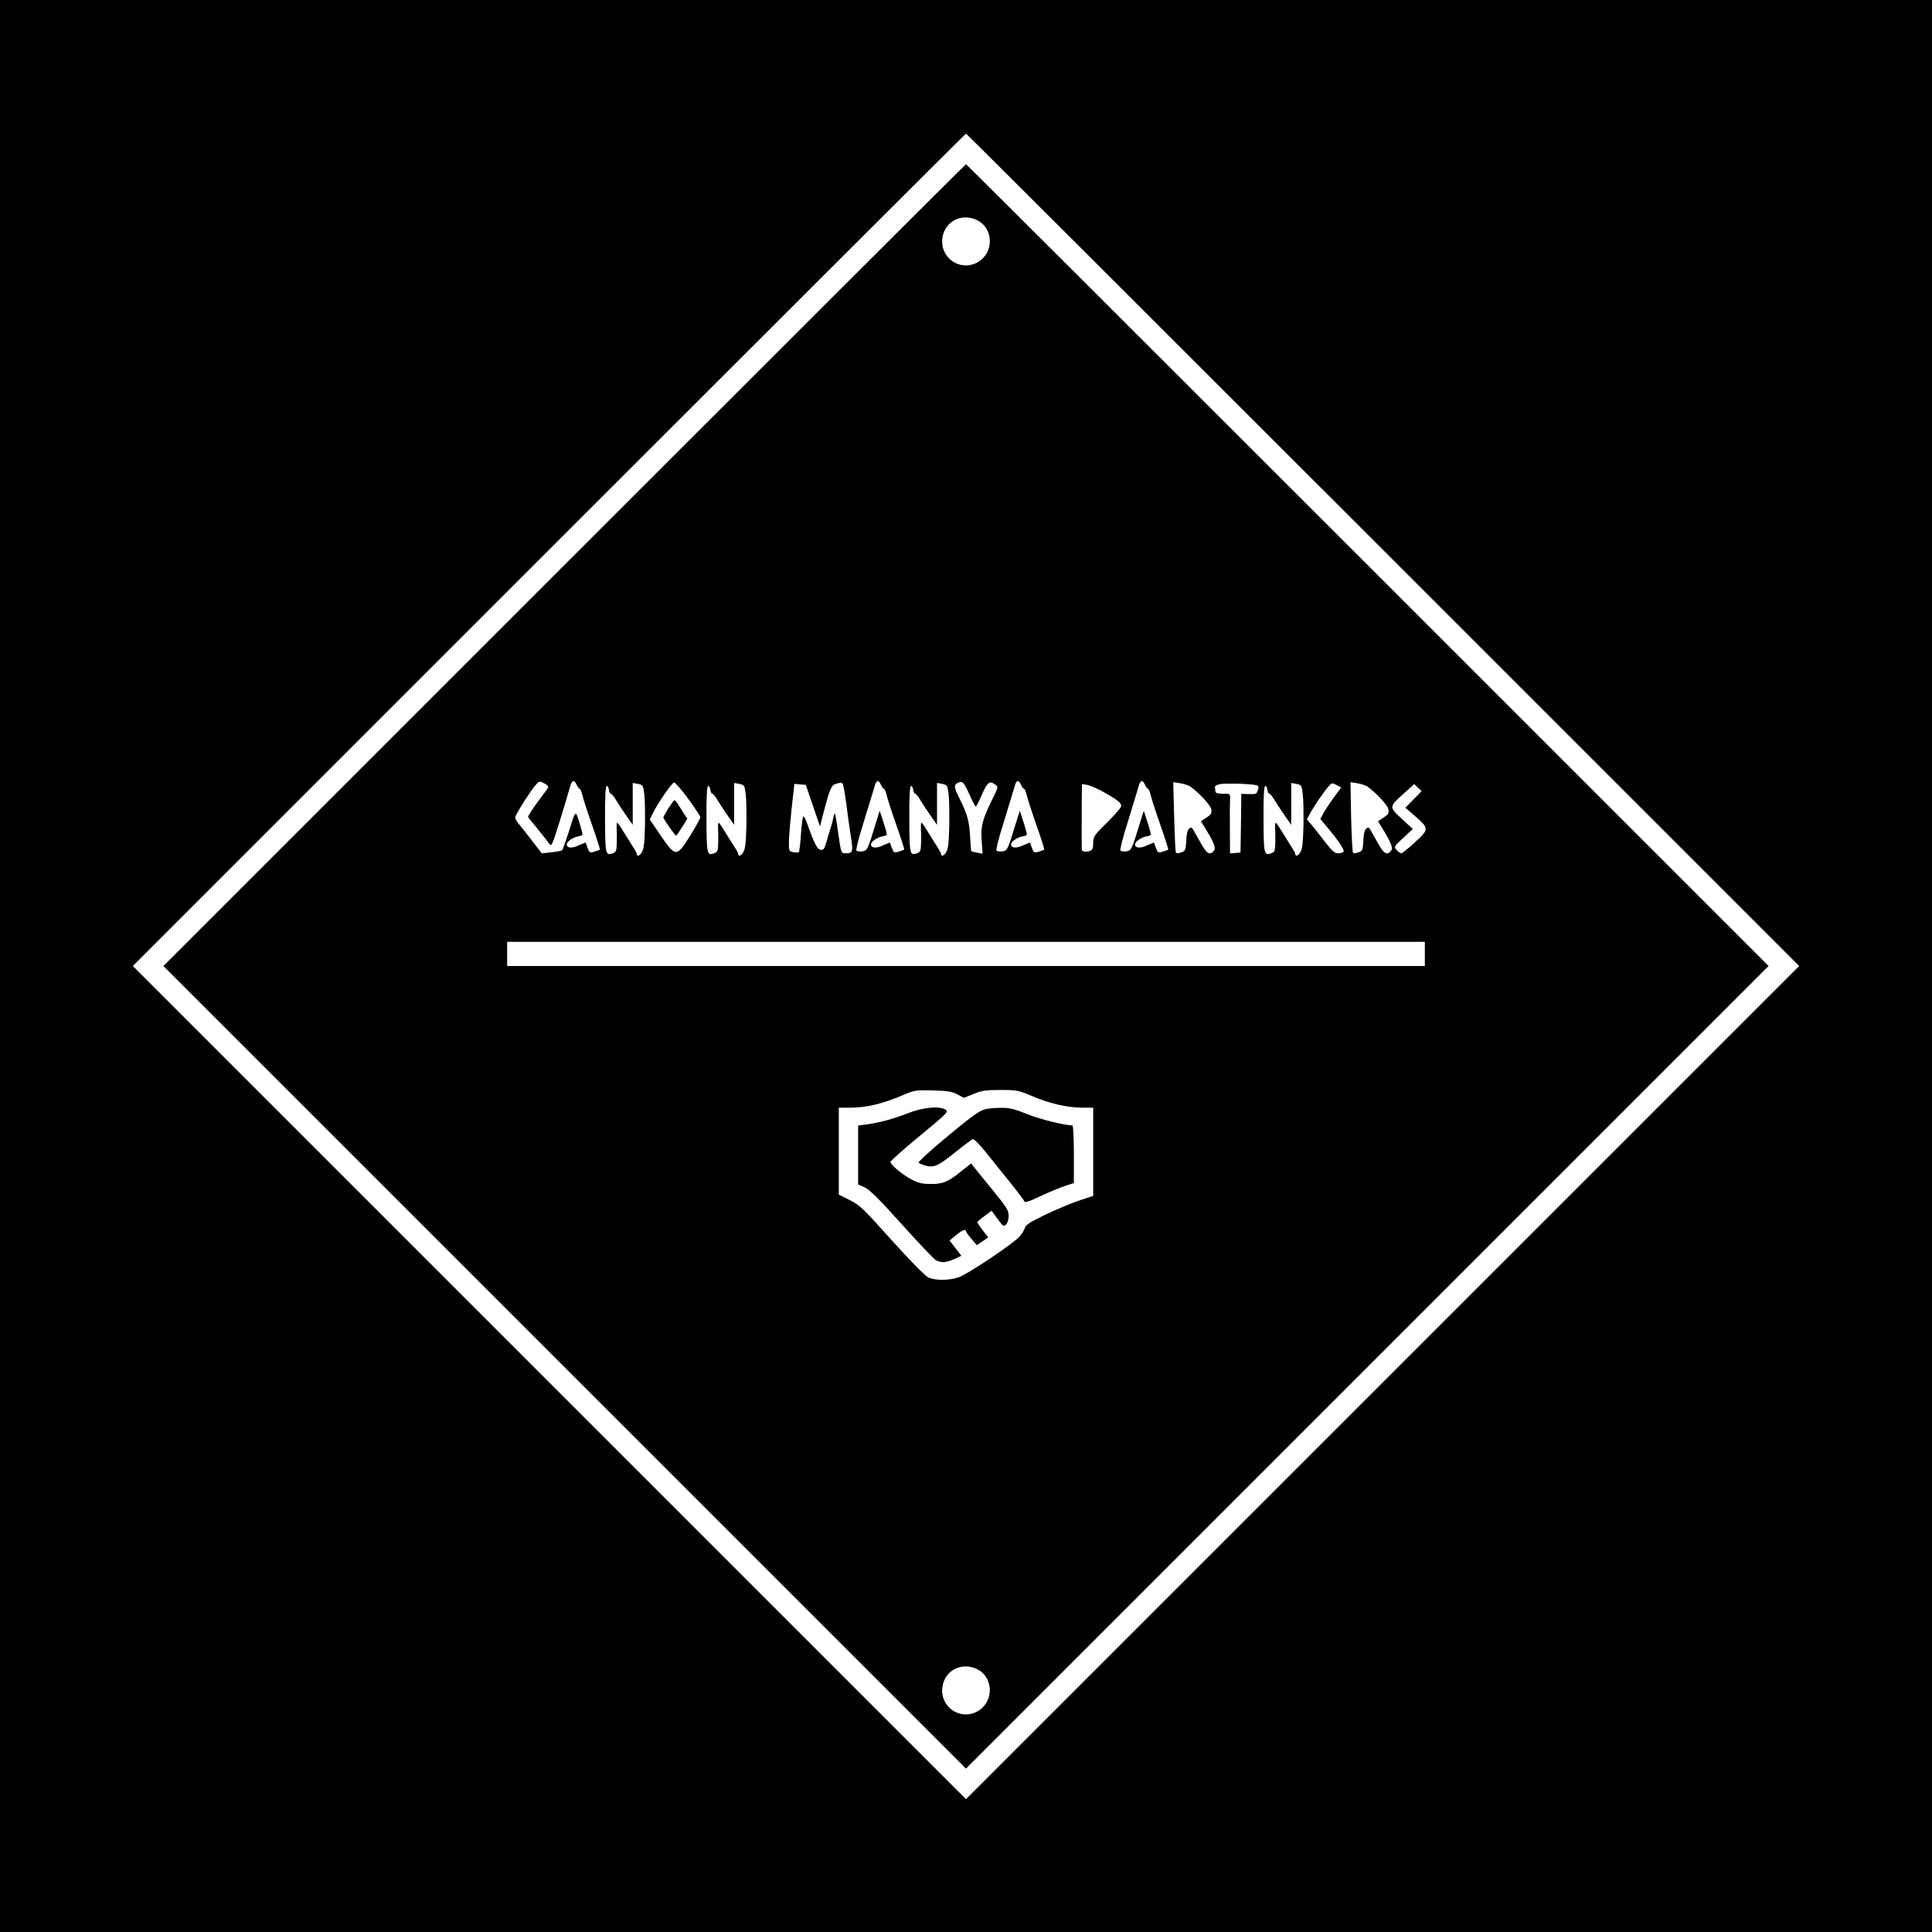 <?xml version="1.0" standalone="no"?>
<!DOCTYPE svg PUBLIC "-//W3C//DTD SVG 20010904//EN"
 "http://www.w3.org/TR/2001/REC-SVG-20010904/DTD/svg10.dtd">
<svg version="1.0" xmlns="http://www.w3.org/2000/svg"
 width="1200pt" height="1200pt" viewBox="0 0 1200 1200"
 preserveAspectRatio="xMidYMid meet">
<g transform="translate(0,1200) scale(0.1,-0.1)"
fill="#000000" stroke="none">
<path d="M0 6000 l0 -6000 6000 0 6000 0 0 6000 0 6000 -6000 0 -6000 0 0
-6000z m8590 2585 l2585 -2585 -2588 -2588 -2587 -2587 -2587 2587 -2588 2588
2585 2585 c1422 1422 2587 2585 2590 2585 3 0 1168 -1163 2590 -2585z"/>
<path d="M3505 8490 l-2490 -2490 2493 -2493 2492 -2492 2492 2492 2493 2493
-2490 2490 c-1369 1369 -2492 2490 -2495 2490 -3 0 -1126 -1121 -2495 -2490z
m2561 2144 c106 -50 110 -202 8 -262 -106 -62 -235 23 -221 146 11 104 117
161 213 116z m-2662 -3527 c-4 -7 -26 -37 -49 -67 -43 -58 -75 -106 -75 -114
0 -2 26 -35 58 -73 31 -38 64 -79 72 -92 15 -22 18 -17 67 140 28 90 56 183
62 207 13 48 26 53 43 17 6 -14 15 -25 19 -25 4 0 12 -19 17 -42 6 -24 33
-108 61 -187 28 -80 49 -146 47 -148 -2 -2 -17 -8 -34 -13 -29 -8 -32 -6 -43
25 l-12 32 -43 -18 c-44 -20 -74 -17 -74 7 0 16 38 43 70 49 13 2 25 6 27 9 3
2 -6 37 -18 76 -26 81 -22 85 -69 -65 -18 -55 -35 -103 -38 -106 -4 -4 -34 -9
-67 -13 l-60 -6 -55 71 c-30 40 -67 86 -82 104 -16 18 -28 39 -28 48 0 16 105
181 134 209 16 16 20 17 47 2 18 -9 27 -19 23 -27z m2068 18 c6 -14 15 -25 19
-25 4 0 12 -19 17 -42 6 -24 33 -108 61 -187 28 -80 49 -146 47 -148 -2 -2
-17 -8 -34 -13 -29 -8 -32 -6 -43 25 l-12 32 -43 -18 c-44 -20 -74 -17 -74 7
0 16 38 43 70 49 13 2 25 6 27 9 3 3 -6 37 -19 77 l-24 73 -28 -89 c-45 -149
-50 -160 -81 -163 -15 -2 -31 0 -36 5 -4 4 16 85 46 178 29 94 58 189 65 213
12 48 25 53 42 17z m554 -70 c16 -35 32 -65 35 -65 3 0 20 34 38 75 34 78 48
88 84 61 17 -13 17 -17 -11 -73 -69 -138 -81 -181 -75 -272 l6 -84 -33 7 c-19
3 -35 8 -37 9 -2 2 -5 44 -8 94 -4 92 -19 142 -70 243 -31 61 -31 78 -2 89 27
11 34 3 73 -84z m316 70 c6 -14 15 -25 19 -25 4 0 12 -19 17 -42 6 -24 33
-108 61 -187 28 -80 49 -146 47 -148 -2 -2 -17 -8 -34 -13 -29 -8 -32 -6 -43
25 l-12 32 -43 -18 c-44 -20 -74 -17 -74 7 0 16 38 43 70 49 13 2 25 6 27 9 3
3 -6 37 -19 77 l-24 73 -28 -89 c-45 -149 -50 -160 -81 -163 -15 -2 -31 0 -36
5 -4 4 16 85 46 178 29 94 58 189 65 213 12 48 25 53 42 17z m770 0 c6 -14 15
-25 19 -25 4 0 12 -19 17 -42 6 -24 33 -108 61 -187 28 -80 49 -146 47 -148
-2 -2 -17 -8 -34 -13 -29 -8 -32 -6 -43 25 l-12 32 -43 -18 c-44 -20 -74 -17
-74 7 0 16 38 43 70 49 13 2 25 6 27 9 3 3 -6 37 -19 77 l-24 73 -28 -89 c-45
-149 -50 -160 -81 -163 -15 -2 -31 0 -36 5 -4 4 16 85 46 178 29 94 58 189 65
213 12 48 25 53 42 17z m-3110 -60 c4 -33 5 -122 4 -197 -3 -109 -7 -143 -21
-164 -15 -23 -30 -25 -30 -6 0 4 -16 32 -36 62 -19 30 -45 72 -58 93 -12 20
-25 37 -28 37 -2 0 -4 -15 -3 -32 1 -18 2 -59 1 -91 -1 -50 -4 -59 -23 -66
-47 -18 -49 -8 -50 209 -1 136 3 205 10 208 6 2 12 -8 14 -23 2 -14 7 -25 12
-25 5 1 20 -18 34 -42 14 -23 43 -67 64 -97 l38 -54 0 130 0 130 33 -6 c31 -7
32 -9 39 -66z m273 -27 c41 -56 75 -108 75 -114 0 -7 -28 -58 -62 -113 -85
-136 -92 -136 -184 -1 l-68 100 17 35 c30 63 121 195 134 195 7 0 47 -46 88
-102z m357 27 c4 -33 5 -122 4 -197 -3 -109 -7 -143 -21 -164 -15 -23 -30 -25
-30 -6 0 4 -16 32 -36 62 -19 30 -45 72 -58 93 -12 20 -25 37 -28 37 -2 0 -4
-15 -3 -32 1 -18 2 -59 1 -91 -1 -50 -4 -59 -23 -66 -47 -18 -49 -8 -50 209
-1 136 3 205 10 208 6 2 12 -8 14 -23 2 -14 7 -25 12 -25 5 1 20 -18 34 -42
14 -23 43 -67 64 -97 l38 -54 0 130 0 130 33 -6 c31 -7 32 -9 39 -66z m603 64
c4 -6 13 -58 21 -117 7 -59 20 -150 28 -202 16 -101 14 -110 -32 -110 -28 0
-28 1 -47 134 -8 60 -17 111 -19 113 -2 3 -7 -11 -11 -29 -3 -18 -10 -44 -15
-58 -5 -14 -16 -51 -25 -83 -14 -50 -19 -58 -38 -55 -21 3 -38 35 -83 161 -9
26 -20 47 -24 47 -4 0 -11 -50 -15 -110 -4 -61 -10 -112 -14 -114 -3 -2 -18
-2 -34 1 -26 5 -27 8 -27 62 0 31 8 125 17 209 l17 153 35 -3 36 -3 44 -129
44 -129 23 89 c37 142 48 168 75 175 35 10 37 10 44 -2z m657 -64 c4 -33 5
-122 4 -197 -3 -109 -7 -143 -21 -164 -15 -23 -30 -25 -30 -6 0 4 -16 32 -36
62 -19 30 -45 72 -58 93 -12 20 -25 37 -28 37 -2 0 -4 -15 -3 -32 1 -18 2 -59
1 -91 -1 -50 -4 -59 -23 -66 -47 -18 -49 -8 -50 209 -1 136 3 205 10 208 6 2
12 -8 14 -23 2 -14 7 -25 12 -25 5 1 20 -18 34 -42 14 -23 43 -67 64 -97 l38
-54 0 130 0 130 33 -6 c31 -7 32 -9 39 -66z m1499 51 c56 -39 126 -115 132
-141 5 -26 1 -33 -29 -53 l-35 -23 26 -42 c56 -91 69 -125 55 -141 -27 -33
-47 -18 -91 64 -24 44 -45 80 -48 80 -21 -1 -30 -24 -33 -80 -3 -60 -5 -65
-30 -74 -15 -5 -30 -7 -34 -3 -3 3 -8 103 -11 222 l-6 217 44 -7 c24 -4 51
-13 60 -19z m407 8 c19 -4 22 -9 16 -27 -9 -30 -8 -30 -58 -29 l-46 1 -2 -182
-3 -182 -32 -3 -33 -3 -1 153 c-1 84 0 168 1 186 2 32 1 32 -44 32 -34 0 -46
4 -47 15 -1 8 -2 21 -3 28 -1 6 15 14 34 17 38 6 181 2 218 -6z m294 -59 c4
-33 5 -122 4 -197 -3 -109 -7 -143 -21 -164 -15 -23 -30 -25 -30 -6 0 4 -16
32 -36 62 -19 30 -45 72 -58 93 -12 20 -25 37 -28 37 -2 0 -4 -15 -3 -32 1
-18 2 -59 1 -91 -1 -50 -4 -59 -23 -66 -47 -18 -49 -8 -50 209 -1 136 3 205
10 208 6 2 12 -8 14 -23 2 -14 7 -25 12 -25 5 1 20 -18 34 -42 14 -23 43 -67
64 -97 l38 -54 0 130 0 130 33 -6 c31 -7 32 -9 39 -66z m193 -18 c-25 -34 -54
-78 -65 -98 l-19 -36 45 -54 c69 -82 106 -138 99 -149 -3 -6 -19 -10 -34 -10
-22 0 -37 14 -81 71 -30 39 -68 87 -84 106 l-29 34 23 42 c26 47 84 131 113
164 18 21 22 21 49 7 l29 -15 -46 -62z m206 69 c56 -39 126 -115 132 -141 5
-26 1 -33 -29 -53 l-35 -23 26 -42 c56 -91 69 -125 55 -141 -27 -33 -47 -18
-91 64 -24 44 -45 80 -48 80 -21 -1 -30 -24 -33 -80 -3 -60 -5 -65 -30 -74
-15 -5 -31 -7 -34 -3 -4 4 -9 104 -12 223 l-4 216 43 -7 c24 -4 51 -13 60 -19z
m-1641 -33 c95 -53 118 -72 113 -92 -2 -10 -42 -56 -89 -102 -79 -78 -84 -86
-84 -125 0 -29 -5 -44 -16 -48 -26 -10 -54 -7 -55 7 -1 14 -1 160 0 305 l1
102 33 -5 c17 -4 61 -22 97 -42z m1930 -48 l-51 -52 60 -52 c88 -76 88 -82 0
-162 -41 -38 -79 -68 -85 -69 -6 0 -19 9 -29 20 -18 20 -18 21 41 76 l59 55
-68 63 c-81 75 -81 74 15 160 l62 56 23 -22 23 -22 -50 -51z m70 -960 l0 -75
-2850 0 -2850 0 0 75 0 75 2850 0 2850 0 0 -75z m-2904 -872 l41 -22 59 24
c50 21 76 25 167 25 104 0 112 -2 200 -39 107 -46 219 -71 312 -71 l65 0 0
-274 0 -274 -82 -27 c-46 -15 -140 -54 -210 -87 -97 -47 -128 -66 -132 -84 -3
-12 -18 -36 -32 -53 -34 -41 -315 -230 -376 -253 -59 -22 -149 -23 -193 -2
-19 9 -113 105 -226 230 -175 196 -199 219 -261 250 l-68 34 0 270 0 270 64 0
c111 0 211 24 351 85 55 23 70 25 170 22 89 -2 118 -7 151 -24z m120 -3569
c106 -50 110 -202 8 -262 -106 -62 -235 23 -221 146 11 104 117 161 213 116z"/>
<path d="M4151 6979 c-17 -28 -31 -53 -31 -56 0 -10 73 -113 79 -113 4 0 20
24 38 53 l32 52 -20 30 c-10 17 -27 42 -36 57 -10 16 -21 28 -24 28 -3 0 -20
-23 -38 -51z"/>
<path d="M5635 5084 c-90 -35 -169 -56 -257 -69 l-48 -6 0 -183 0 -183 41 -18
c30 -14 91 -74 230 -229 104 -116 200 -217 212 -223 31 -18 65 -16 115 7 l43
20 -36 47 -37 48 39 32 c36 31 63 42 63 26 0 -5 15 -26 34 -48 l33 -39 36 24
35 24 -34 44 c-19 25 -34 48 -34 51 1 3 21 21 45 38 l44 33 37 -51 c34 -46 38
-49 53 -35 9 9 16 33 16 54 0 34 -13 54 -100 161 -55 67 -108 132 -117 144
l-16 21 -59 -47 c-82 -67 -116 -82 -193 -81 -50 0 -76 6 -115 26 -58 30 -135
94 -134 111 0 7 82 79 181 161 166 137 180 150 163 162 -36 27 -141 17 -240
-22z"/>
<path d="M6114 5109 c-37 -11 -92 -52 -278 -208 -74 -63 -133 -118 -130 -122
3 -5 22 -13 43 -19 53 -14 77 -3 188 86 51 41 99 76 105 79 7 2 40 -31 74 -73
34 -42 102 -127 152 -189 49 -61 92 -117 94 -125 4 -9 31 -1 104 34 54 25 123
54 152 63 l52 17 0 179 c0 98 -4 179 -9 179 -48 0 -201 38 -281 70 -84 34
-111 40 -168 39 -37 0 -81 -5 -98 -10z"/>
</g>
</svg>
